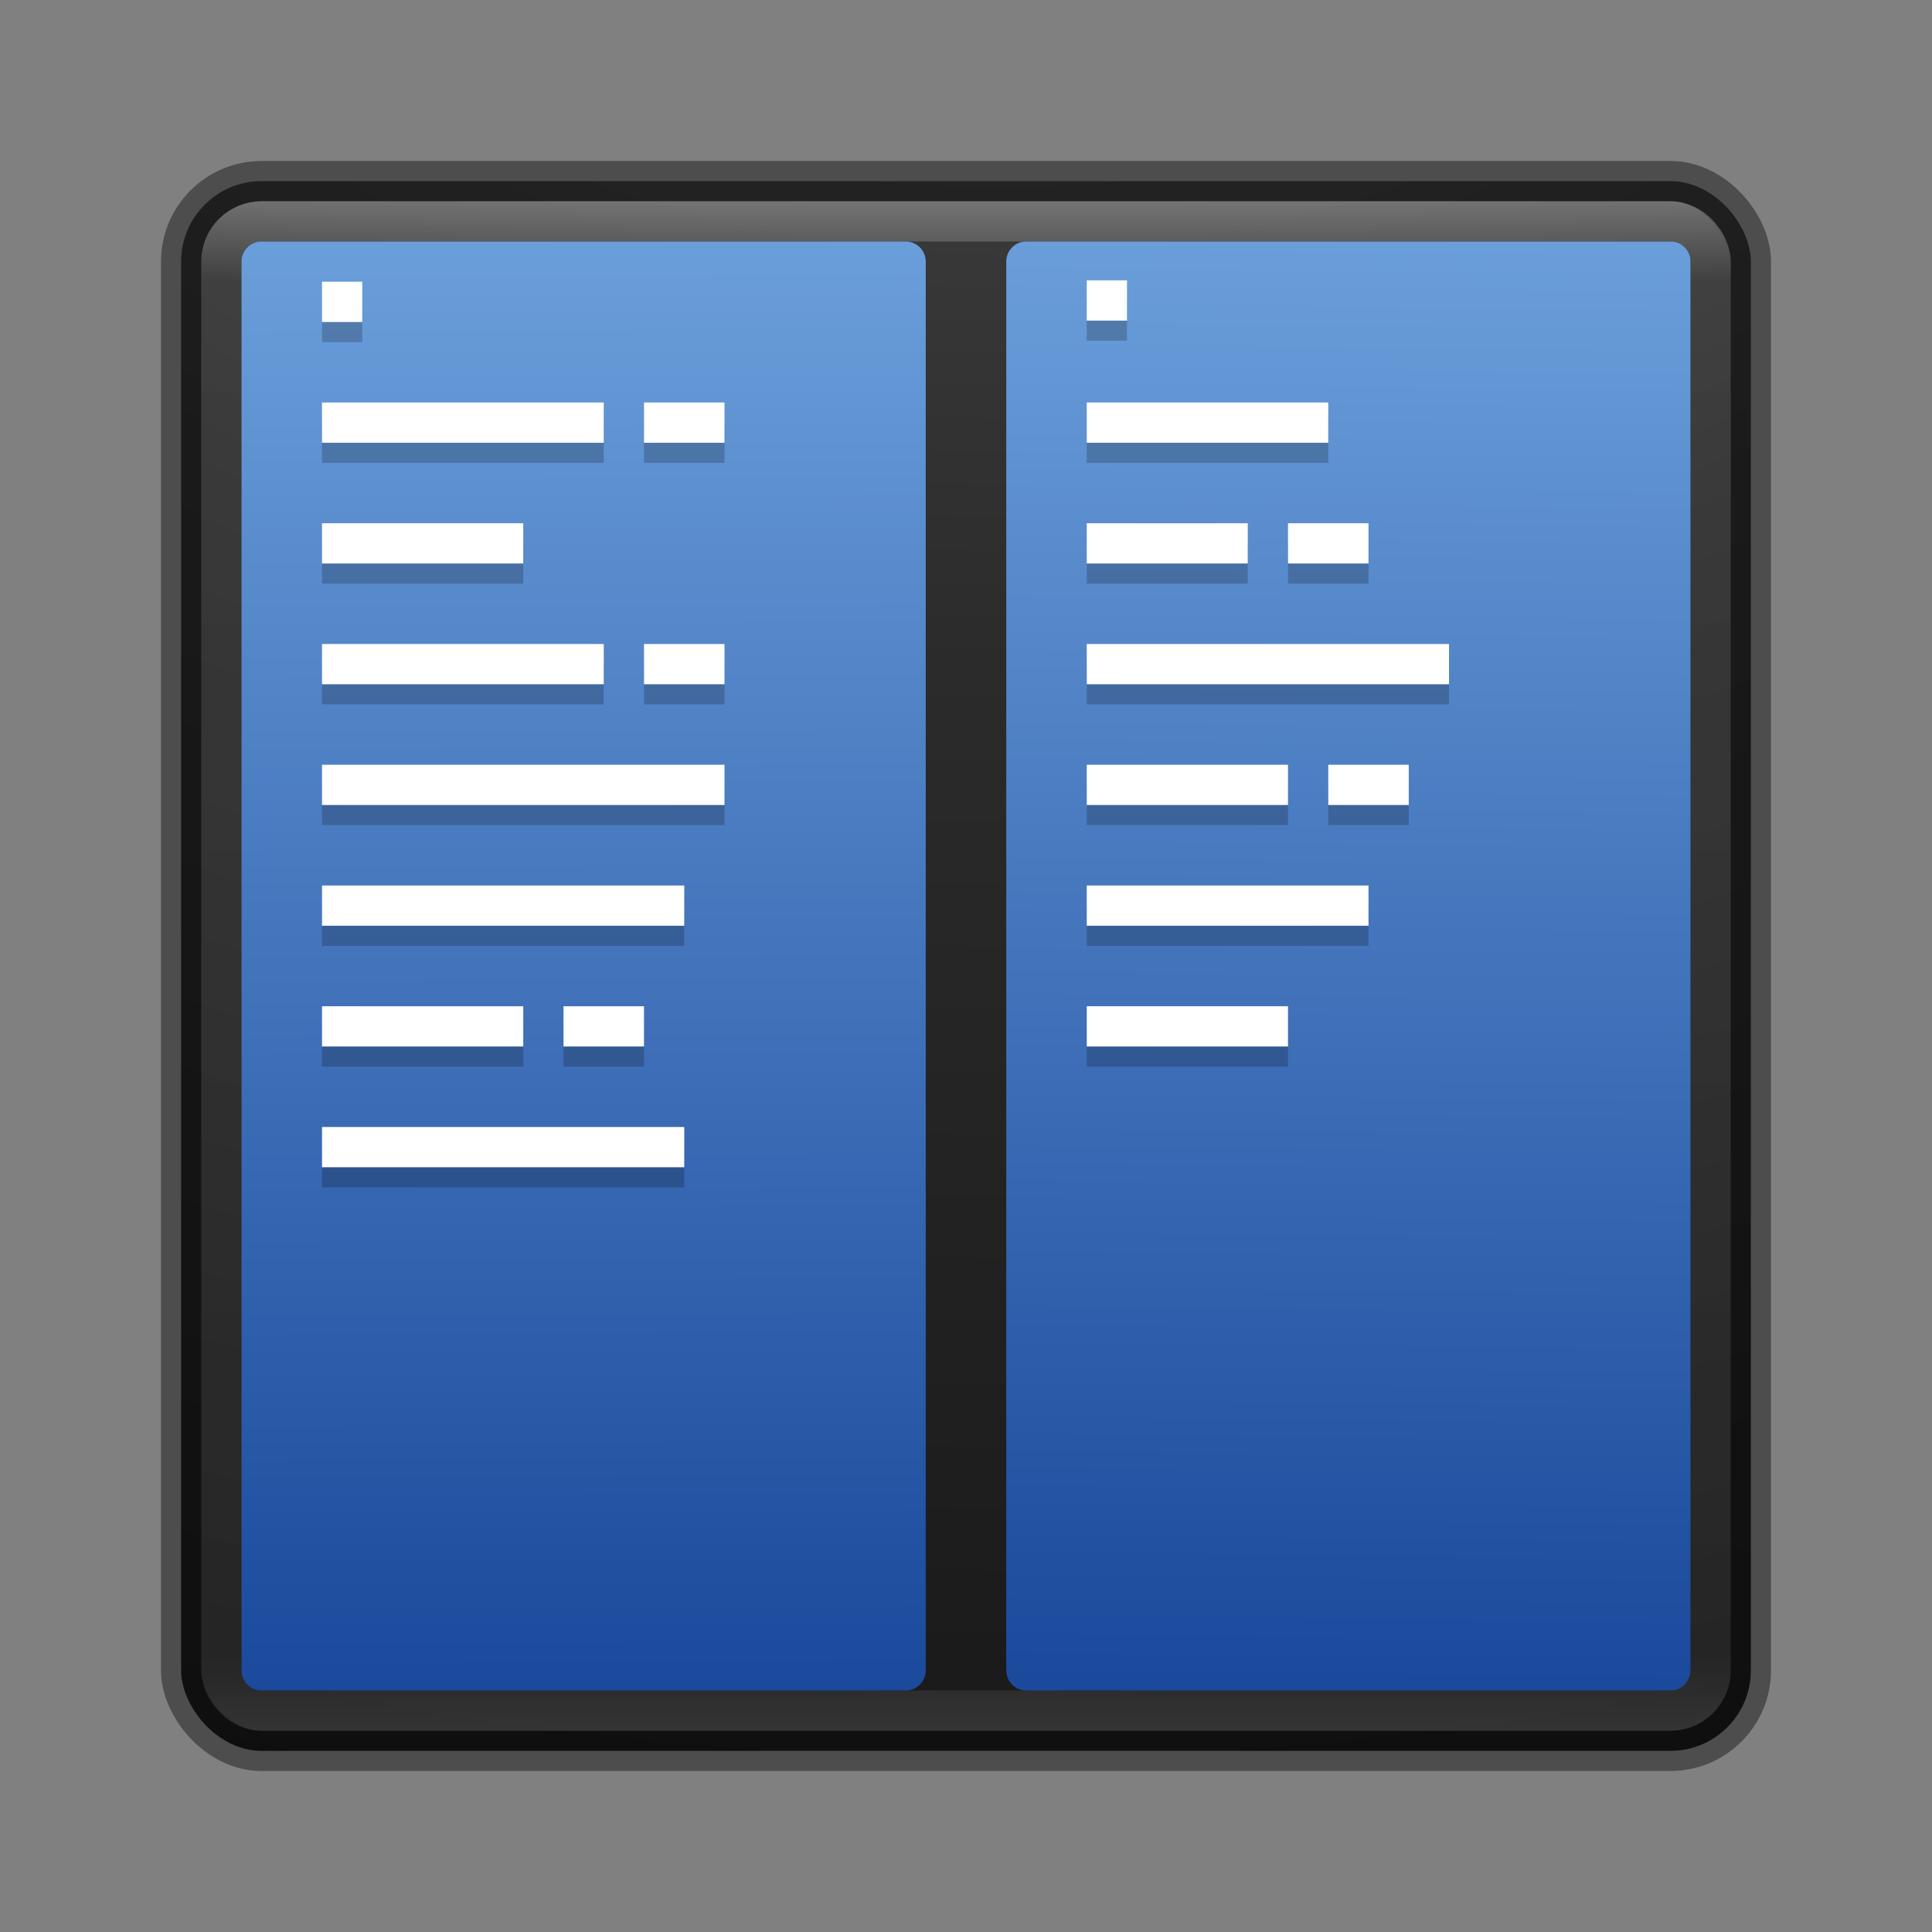 <?xml version="1.0" encoding="UTF-8" standalone="no"?>
<!-- Created with Inkscape (http://www.inkscape.org/) -->

<svg
   xmlns:dc="http://purl.org/dc/elements/1.1/"
   xmlns:cc="http://creativecommons.org/ns#"
   xmlns:rdf="http://www.w3.org/1999/02/22-rdf-syntax-ns#"
   xmlns:svg="http://www.w3.org/2000/svg"
   xmlns="http://www.w3.org/2000/svg"
   xmlns:xlink="http://www.w3.org/1999/xlink"
   xmlns:sodipodi="http://sodipodi.sourceforge.net/DTD/sodipodi-0.dtd"
   xmlns:inkscape="http://www.inkscape.org/namespaces/inkscape"
   id="svg4296"
   height="48"
   width="48"
   version="1.1"
   inkscape:version="0.91 r13725"
   sodipodi:docname="mc.svg">
  <rect width="100%" height="100%" fill="#808080" stroke="none"/>
  <sodipodi:namedview
     pagecolor="#ffffff"
     bordercolor="#666666"
     borderopacity="1"
     objecttolerance="10"
     gridtolerance="10"
     guidetolerance="10"
     inkscape:pageopacity="0"
     inkscape:pageshadow="2"
     inkscape:window-width="1600"
     inkscape:window-height="876"
     id="namedview82"
     showgrid="false"
     inkscape:zoom="1"
     inkscape:cx="-8.3202821"
     inkscape:cy="24"
     inkscape:window-x="0"
     inkscape:window-y="24"
     inkscape:window-maximized="1"
     inkscape:current-layer="svg4296" />
  <defs
     id="defs4298">
    <linearGradient
       id="linearGradient4319">
      <stop
         id="stop4321"
         stop-color="#6a9eda"
         offset="0" />
      <stop
         id="stop4323"
         stop-color="#1b499c"
         offset="1" />
    </linearGradient>
    <linearGradient
       id="linearGradient3024"
       y2="43"
       gradientUnits="userSpaceOnUse"
       x2="24"
       gradientTransform="translate(4e-6,0)"
       y1="5"
       x1="24">
      <stop
         id="stop3897"
         stop-color="#fff"
         offset="0" />
      <stop
         id="stop3899"
         stop-color="#fff"
         stop-opacity=".235"
         offset=".053" />
      <stop
         id="stop3901"
         stop-color="#fff"
         stop-opacity=".157"
         offset=".951" />
      <stop
         id="stop3903"
         stop-color="#fff"
         stop-opacity=".392"
         offset="1" />
    </linearGradient>
    <radialGradient
       id="radialGradient3054-6"
       gradientUnits="userSpaceOnUse"
       cy="9.957"
       cx="7.118"
       gradientTransform="matrix(0,9.14,-11.221,0,136.56,-78.888)"
       r="12.672">
      <stop
         id="stop3750-1-0-7-6-6-1-3-9-3"
         stop-color="#505050"
         offset="0" />
      <stop
         id="stop3752-3-7-4-0-32-8-923-0-7"
         stop-color="#2b2b2b"
         offset=".262" />
      <stop
         id="stop3754-1-8-5-2-7-6-7-1-9"
         stop-color="#0a0a0a"
         offset=".705" />
      <stop
         id="stop3756-1-6-2-6-6-1-96-6-0"
         offset="1" />
    </radialGradient>
    <linearGradient
       id="linearGradient4295-3"
       y2="42.94"
       xlink:href="#linearGradient4319"
       gradientUnits="userSpaceOnUse"
       x2="15.094"
       y1="7.263"
       x1="15.017"
       gradientTransform="matrix(0.989,0,0,1.003,-0.065,-1.12)" />
    <linearGradient
       id="linearGradient4311-2"
       y2="42.807"
       xlink:href="#linearGradient4319"
       gradientUnits="userSpaceOnUse"
       x2="33.196"
       y1="7.131"
       x1="33.517"
       gradientTransform="matrix(0.989,0,0,1.003,0.636,-1.12)" />
  </defs>
  <rect
     id="rect5505-21"
     style="color:#000000;fill:url(#radialGradient3054-6)"
     rx="2"
     ry="2"
     height="39"
     width="39"
     y="4.5"
     x="4.5" />
  <rect
     id="rect5505-21-3-2"
     style="color:#000000;opacity:0.4;fill:none;stroke:#000000;stroke-linecap:round;stroke-linejoin:round"
     rx="2"
     ry="2"
     height="39"
     width="39"
     y="4.5"
     x="4.5" />
  <rect
     style="opacity:0.3;fill:none;stroke:url(#linearGradient3024);stroke-linecap:round;stroke-linejoin:round"
     id="rect6741"
     rx="1"
     ry="1"
     height="37"
     width="37"
     y="5.5"
     x="5.5" />
  <path
     inkscape:connector-curvature="0"
     style="fill:url(#linearGradient4295-3);fill-opacity:1.0;fill-rule:evenodd"
     id="rect4212-5"
     d="M 6.495,6 C 6.221,6 6,6.224 6,6.502 L 6,41.498 C 6,41.776 6.221,42 6.495,42 L 22.505,42 C 22.779,42 23,41.776 23,41.498 L 23,6.502 C 23,6.224 22.779,6 22.505,6 Z" />
  <path
     inkscape:connector-curvature="0"
     style="fill:url(#linearGradient4311-2);fill-opacity:1.0"
     id="rect4237-5"
     d="M 25.495,6 C 25.221,6 25,6.224 25,6.502 L 25,41.498 C 25,41.776 25.221,42 25.495,42 l 16.011,0 C 41.779,42 42,41.776 42,41.498 L 42,6.502 C 42,6.224 41.779,6 41.505,6 Z" />
  <path
     inkscape:connector-curvature="0"
     style="opacity:0.2;fill:#000000;fill-opacity:1"
     d="m 27,7.465 0,1 1,0 0,-1 -1,0 z M 8,7.5 l 0,1 1,0 0,-1 -1,0 z m 0,3 0,1 7,0 0,-1 -7,0 z m 8,0 0,1 2,0 0,-1 -2,0 z m 11,0 0,1 6,0 0,-1 -6,0 z m -19,3 0,1 5,0 0,-1 -5,0 z m 19,0 0,1 4,0 0,-1 -4,0 z m 5,0 0,1 2,0 0,-1 -2,0 z m -24,3 0,1 7,0 0,-1 -7,0 z m 8,0 0,1 2,0 0,-1 -2,0 z m 11,0 0,1 9,0 0,-1 -9,0 z m -19,3 0,1 10,0 0,-1 -10,0 z m 19,0 0,1 5,0 0,-1 -5,0 z m 6,0 0,1 2,0 0,-1 -2,0 z m -25,3 0,1 9,0 0,-1 -9,0 z m 19,0 0,1 7,0 0,-1 -7,0 z m -19,3 0,1 5,0 0,-1 -5,0 z m 6,0 0,1 2,0 0,-1 -2,0 z m 13,0 0,1 5,0 0,-1 -5,0 z m -19,3 0,1 9,0 0,-1 -9,0 z"
     id="path4439" />
  <path
     id="path4657"
     d="m 27,6.965 0,1 1,0 0,-1 -1,0 z M 8,7 8,8 9,8 9,7 8,7 Z m 0,3 0,1 7,0 0,-1 -7,0 z m 8,0 0,1 2,0 0,-1 -2,0 z m 11,0 0,1 6,0 0,-1 -6,0 z m -19,3 0,1 5,0 0,-1 -5,0 z m 19,0 0,1 4,0 0,-1 -4,0 z m 5,0 0,1 2,0 0,-1 -2,0 z m -24,3 0,1 7,0 0,-1 -7,0 z m 8,0 0,1 2,0 0,-1 -2,0 z m 11,0 0,1 9,0 0,-1 -9,0 z m -19,3 0,1 10,0 0,-1 -10,0 z m 19,0 0,1 5,0 0,-1 -5,0 z m 6,0 0,1 2,0 0,-1 -2,0 z m -25,3 0,1 9,0 0,-1 -9,0 z m 19,0 0,1 7,0 0,-1 -7,0 z m -19,3 0,1 5,0 0,-1 -5,0 z m 6,0 0,1 2,0 0,-1 -2,0 z m 13,0 0,1 5,0 0,-1 -5,0 z m -19,3 0,1 9,0 0,-1 -9,0 z"
     style="opacity:1;fill:#ffffff;fill-opacity:1"
     inkscape:connector-curvature="0" />
</svg>
